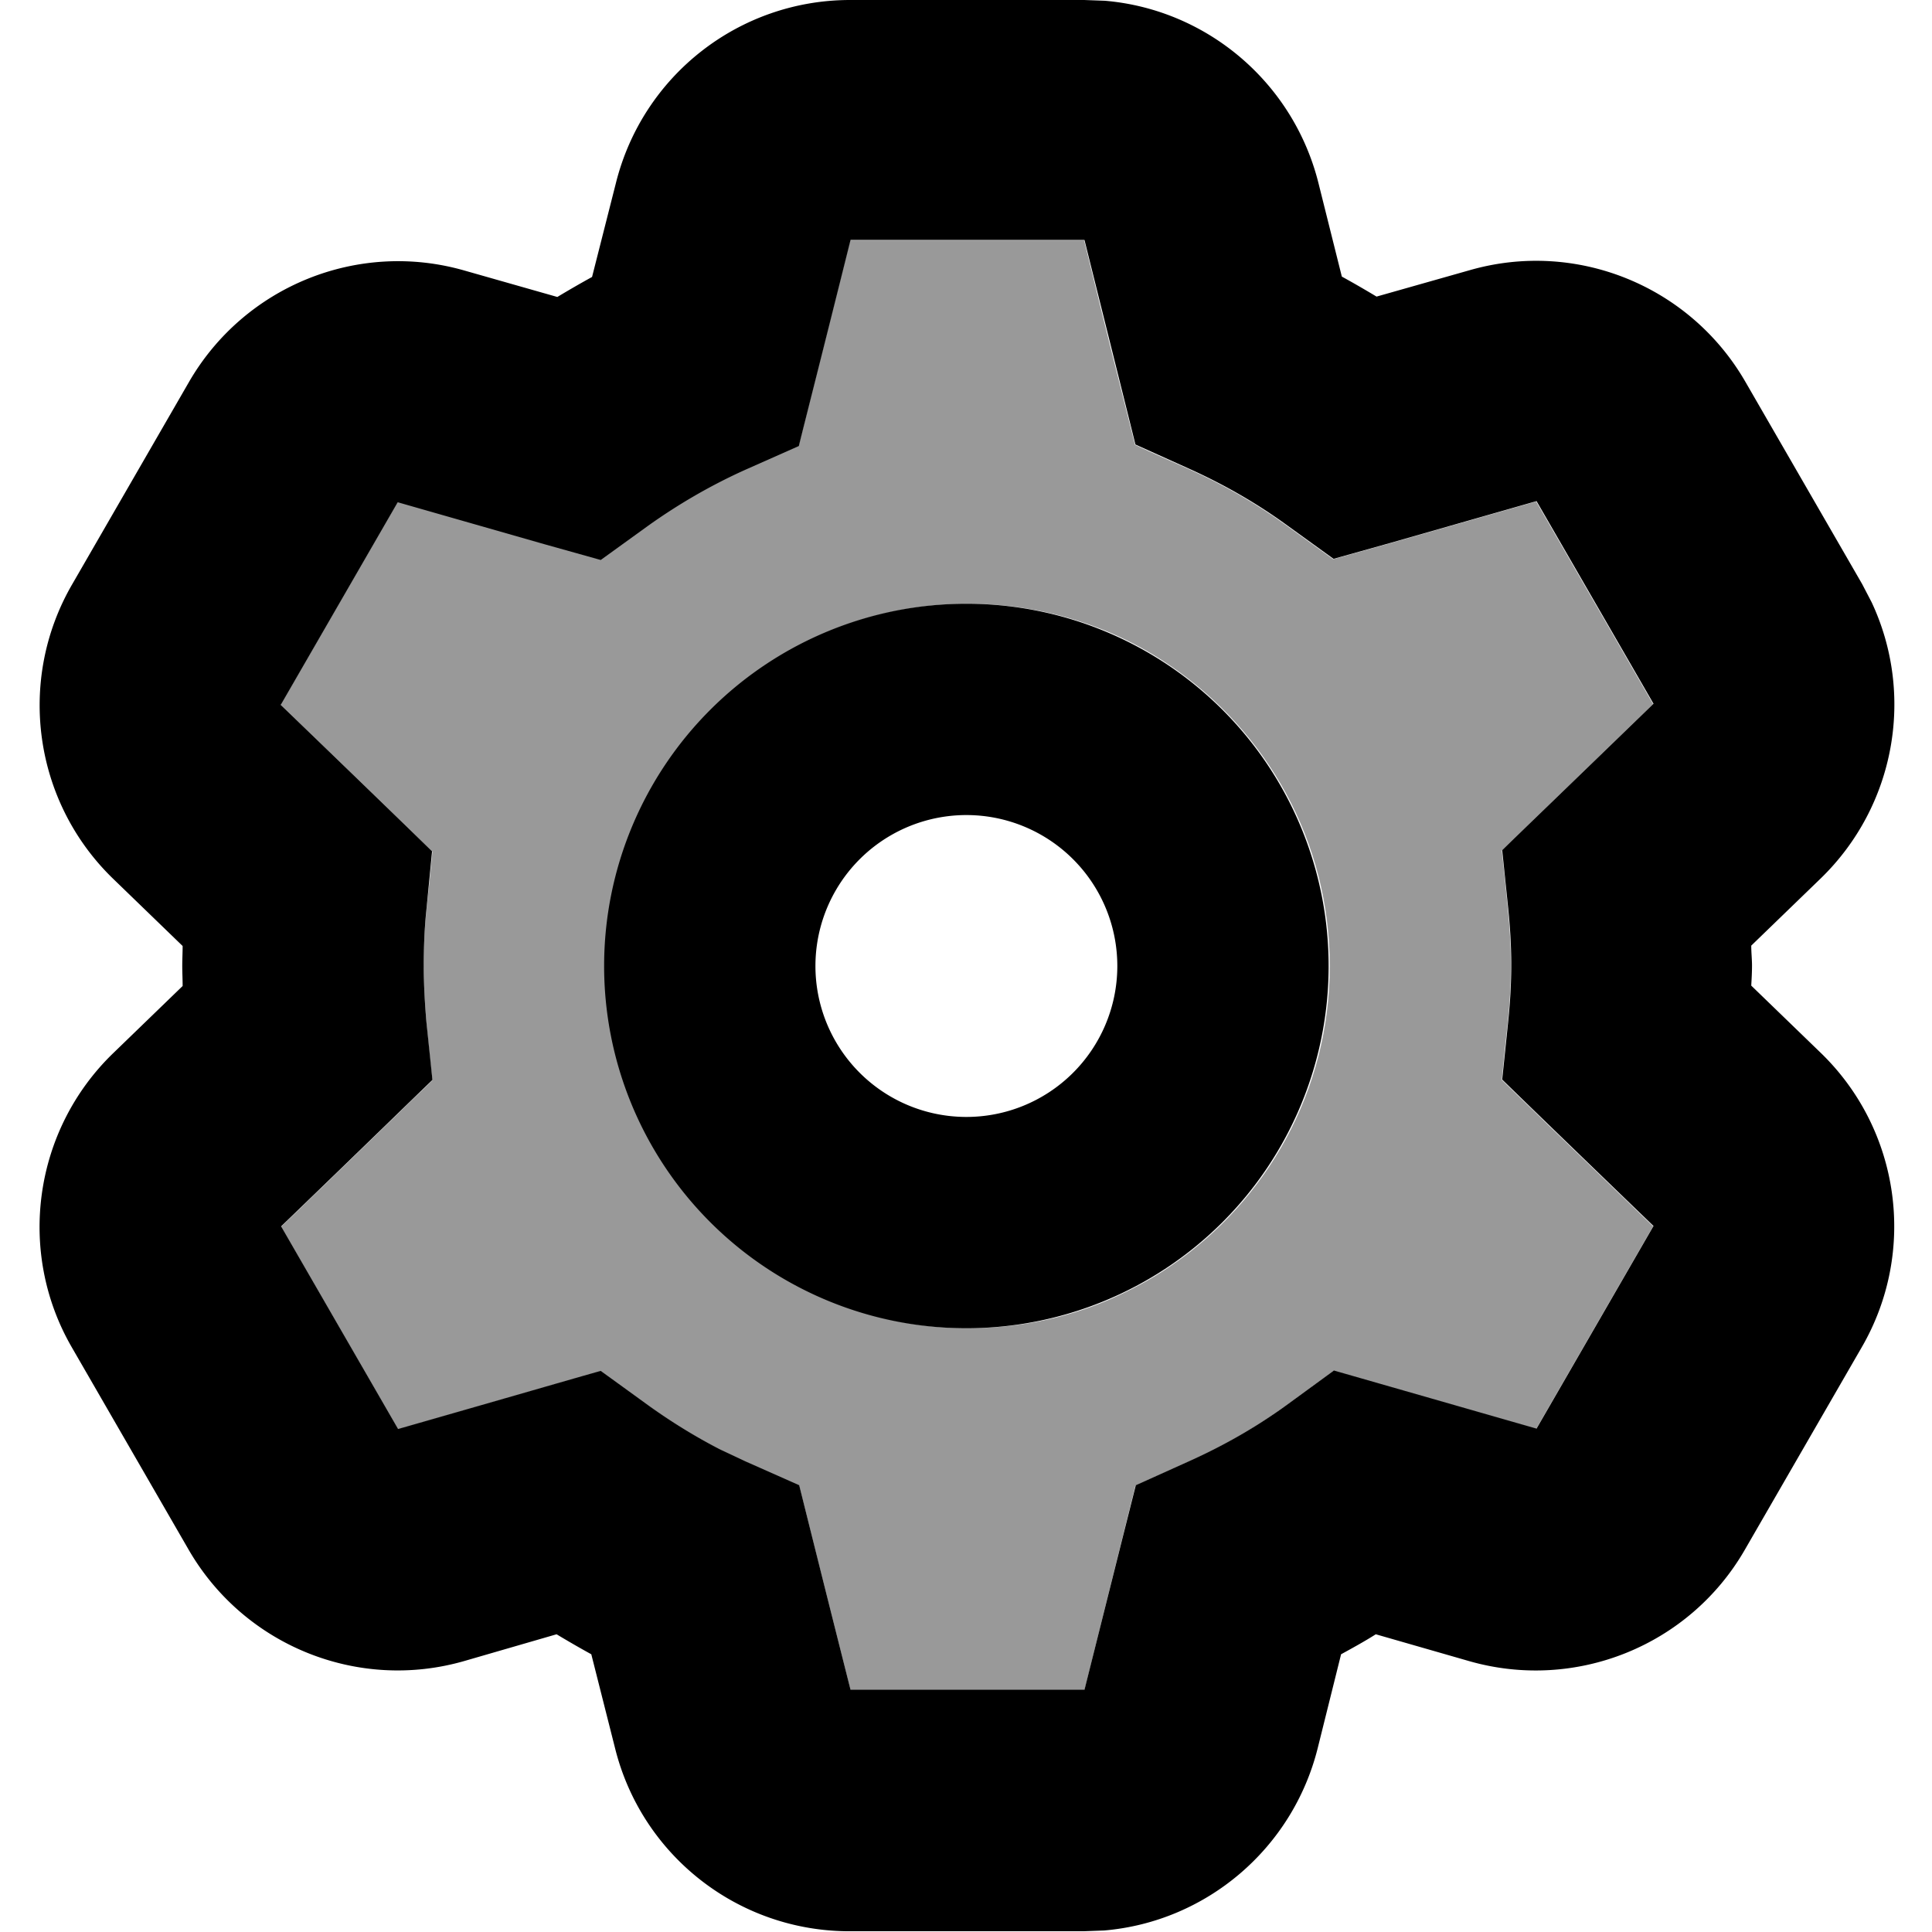 <svg xmlns="http://www.w3.org/2000/svg" viewBox="0 0 512 512"><!--! Font Awesome Pro 7.1.0 by @fontawesome - https://fontawesome.com License - https://fontawesome.com/license (Commercial License) Copyright 2025 Fonticons, Inc. --><path opacity=".4" fill="currentColor" d="M74.5 186.9c22.3 21.5 35.6 34.4 40.1 38.8-.5 5.2-1 10.3-1.6 15.5-.5 4.8-.7 9.8-.7 14.9 0 5.1 .3 10 .7 14.8 .5 5.1 1 10.3 1.6 15.4-4.5 4.3-17.8 17.3-40.1 38.8 10.3 17.9 20.7 35.8 31 53.7 29.7-8.5 47.6-13.7 53.7-15.4 4.2 3.1 8.4 6.1 12.7 9.2 6 4.3 12.3 8.2 18.9 11.6 2.3 1.1 4.5 2.2 6.8 3.2 4.7 2.1 9.4 4.2 14.2 6.3 1.5 6 6 24.1 13.6 54.2 0 0 0 0 0 0l62 0c7.5-30.1 12-48.1 13.5-54.2 4.7-2.1 9.5-4.3 14.2-6.4 9.1-4.1 17.7-9 25.7-14.8 4.2-3.1 8.4-6.1 12.6-9.2 5 1.4 10 2.9 15 4.3 12.9 3.7 25.8 7.4 38.7 11.1 0 0 0 0 0 0 10.3-17.9 20.7-35.8 31-53.7-22.3-21.5-35.7-34.5-40.1-38.8 .5-5.2 1-10.3 1.6-15.5 .5-4.9 .8-9.9 .8-14.9 0-5-.3-10-.8-14.9-.5-5.2-1-10.3-1.6-15.5 4.5-4.4 17.9-17.3 40.1-38.8-10.3-17.9-20.7-35.8-31-53.7l0 0c-12.9 3.7-25.9 7.4-38.8 11.1-5 1.4-10 2.8-15 4.2-4.2-3-8.4-6.1-12.6-9.1-8-5.8-16.6-10.7-25.7-14.8-4.7-2.1-9.5-4.2-14.2-6.4-1.3-5-2.5-10.1-3.8-15.1-3.3-13-6.5-26-9.7-39.1l-62 0c0 0 0 0 0 0-7.5 30.1-12.1 48.1-13.6 54.2-4.7 2.1-9.4 4.2-14.2 6.3-9.1 4.1-17.7 9.1-25.7 14.8-4.2 3-8.4 6.1-12.6 9.1-5-1.4-10-2.8-15-4.2-12.9-3.7-25.8-7.4-38.7-11.1l0 0-31 53.7zM160.3 256c0-46.4 32.9-85.1 76.7-94 6.2-1.3 12.7-2 19.4-2 13.3 0 25.9 2.7 37.4 7.5 5.7 2.4 11.2 5.4 16.3 8.9 25.5 17.3 42.3 46.5 42.3 79.6s-16.8 62.4-42.3 79.6c-5.1 3.5-10.6 6.4-16.3 8.9-11.5 4.9-24.1 7.5-37.4 7.5-6.6 0-13.1-.7-19.3-2-43.7-9-76.6-47.7-76.7-94z"/><path fill="currentColor" d="M292.8 .2c27 2.3 49.9 21.6 56.6 48.3l0 0 6.2 24.8c3.1 1.7 6.2 3.5 9.2 5.3l24.7-7c28.2-8.1 58.3 4.1 73 29.5l0 0 31 53.7 2.5 4.8c11.5 24.5 6.3 54-13.5 73.2l0 0-18.4 17.8c0 1.8 .2 3.6 .2 5.3 0 1.8-.1 3.5-.2 5.3l18.4 17.8c21.1 20.4 25.6 52.6 10.9 78l-31 53.7c-14.7 25.5-44.9 37.6-73.1 29.5l0 0-24.7-7.1c-3 1.9-6.1 3.6-9.2 5.3l-6.2 24.9 0 0c-6.7 26.7-29.6 46-56.6 48.3l-5.5 .2-62 0c-29.4 0-55-20-62.1-48.5l-6.3-24.9c-3.1-1.7-6.2-3.5-9.2-5.3l-24.5 7.1 0 0c-28.2 8.1-58.3-4.1-73-29.5l0 0-31-53.7C4.4 331.7 8.9 299.5 30 279.1l18.4-17.8c0-1.8-.1-3.5-.1-5.3 0-1.8 .1-3.6 .1-5.3L30 232.9c-21.1-20.4-25.6-52.6-10.9-78l31-53.7 0 0c14.7-25.4 44.8-37.6 73-29.5l0 0 24.6 7c3-1.8 6.1-3.6 9.2-5.3l6.3-24.8C170.3 20 195.9 0 225.3 0l62 0 5.5 .2zM225.3 64c-7.5 30.1-12.1 48.1-13.6 54.2l-14.2 6.3c-9.1 4.1-17.7 9.1-25.7 14.8l-12.6 9.1-15-4.2-38.8-11.1 0 0-31 53.7c22.3 21.5 35.6 34.4 40.1 38.8L113 241.1c-.5 4.8-.7 9.8-.7 14.9 0 5.1 .3 10 .7 14.8l1.6 15.4c-4.5 4.3-17.8 17.3-40.1 38.8l31 53.7c29.7-8.5 47.6-13.7 53.7-15.4l12.7 9.2c6 4.3 12.3 8.2 18.9 11.6l6.8 3.2 14.2 6.3c1.5 6 6 24.1 13.6 54.2l0 0 62 0 9.8-39.1 3.8-15.1 14.2-6.4c9.1-4.1 17.7-9 25.7-14.8l12.6-9.2 15 4.3 38.7 11.1 0 0 31-53.7c-22.3-21.5-35.7-34.5-40.1-38.8l1.6-15.5c.5-4.9 .8-9.9 .8-14.9 0-5-.3-10-.8-14.9l-1.6-15.5c4.5-4.4 17.9-17.3 40.1-38.8l-31-53.7 0 0-38.8 11.1-15 4.2-12.6-9.1c-8-5.8-16.6-10.7-25.7-14.8l-14.2-6.4c-1.5-6.1-6-24.1-13.5-54.2l-62 0 0 0zm30.5 288a96 96 0 1 1 .6-192 96 96 0 1 1 -.6 192zm.6-136a40 40 0 1 0 -.6 80 40 40 0 1 0 .6-80z"/></svg>